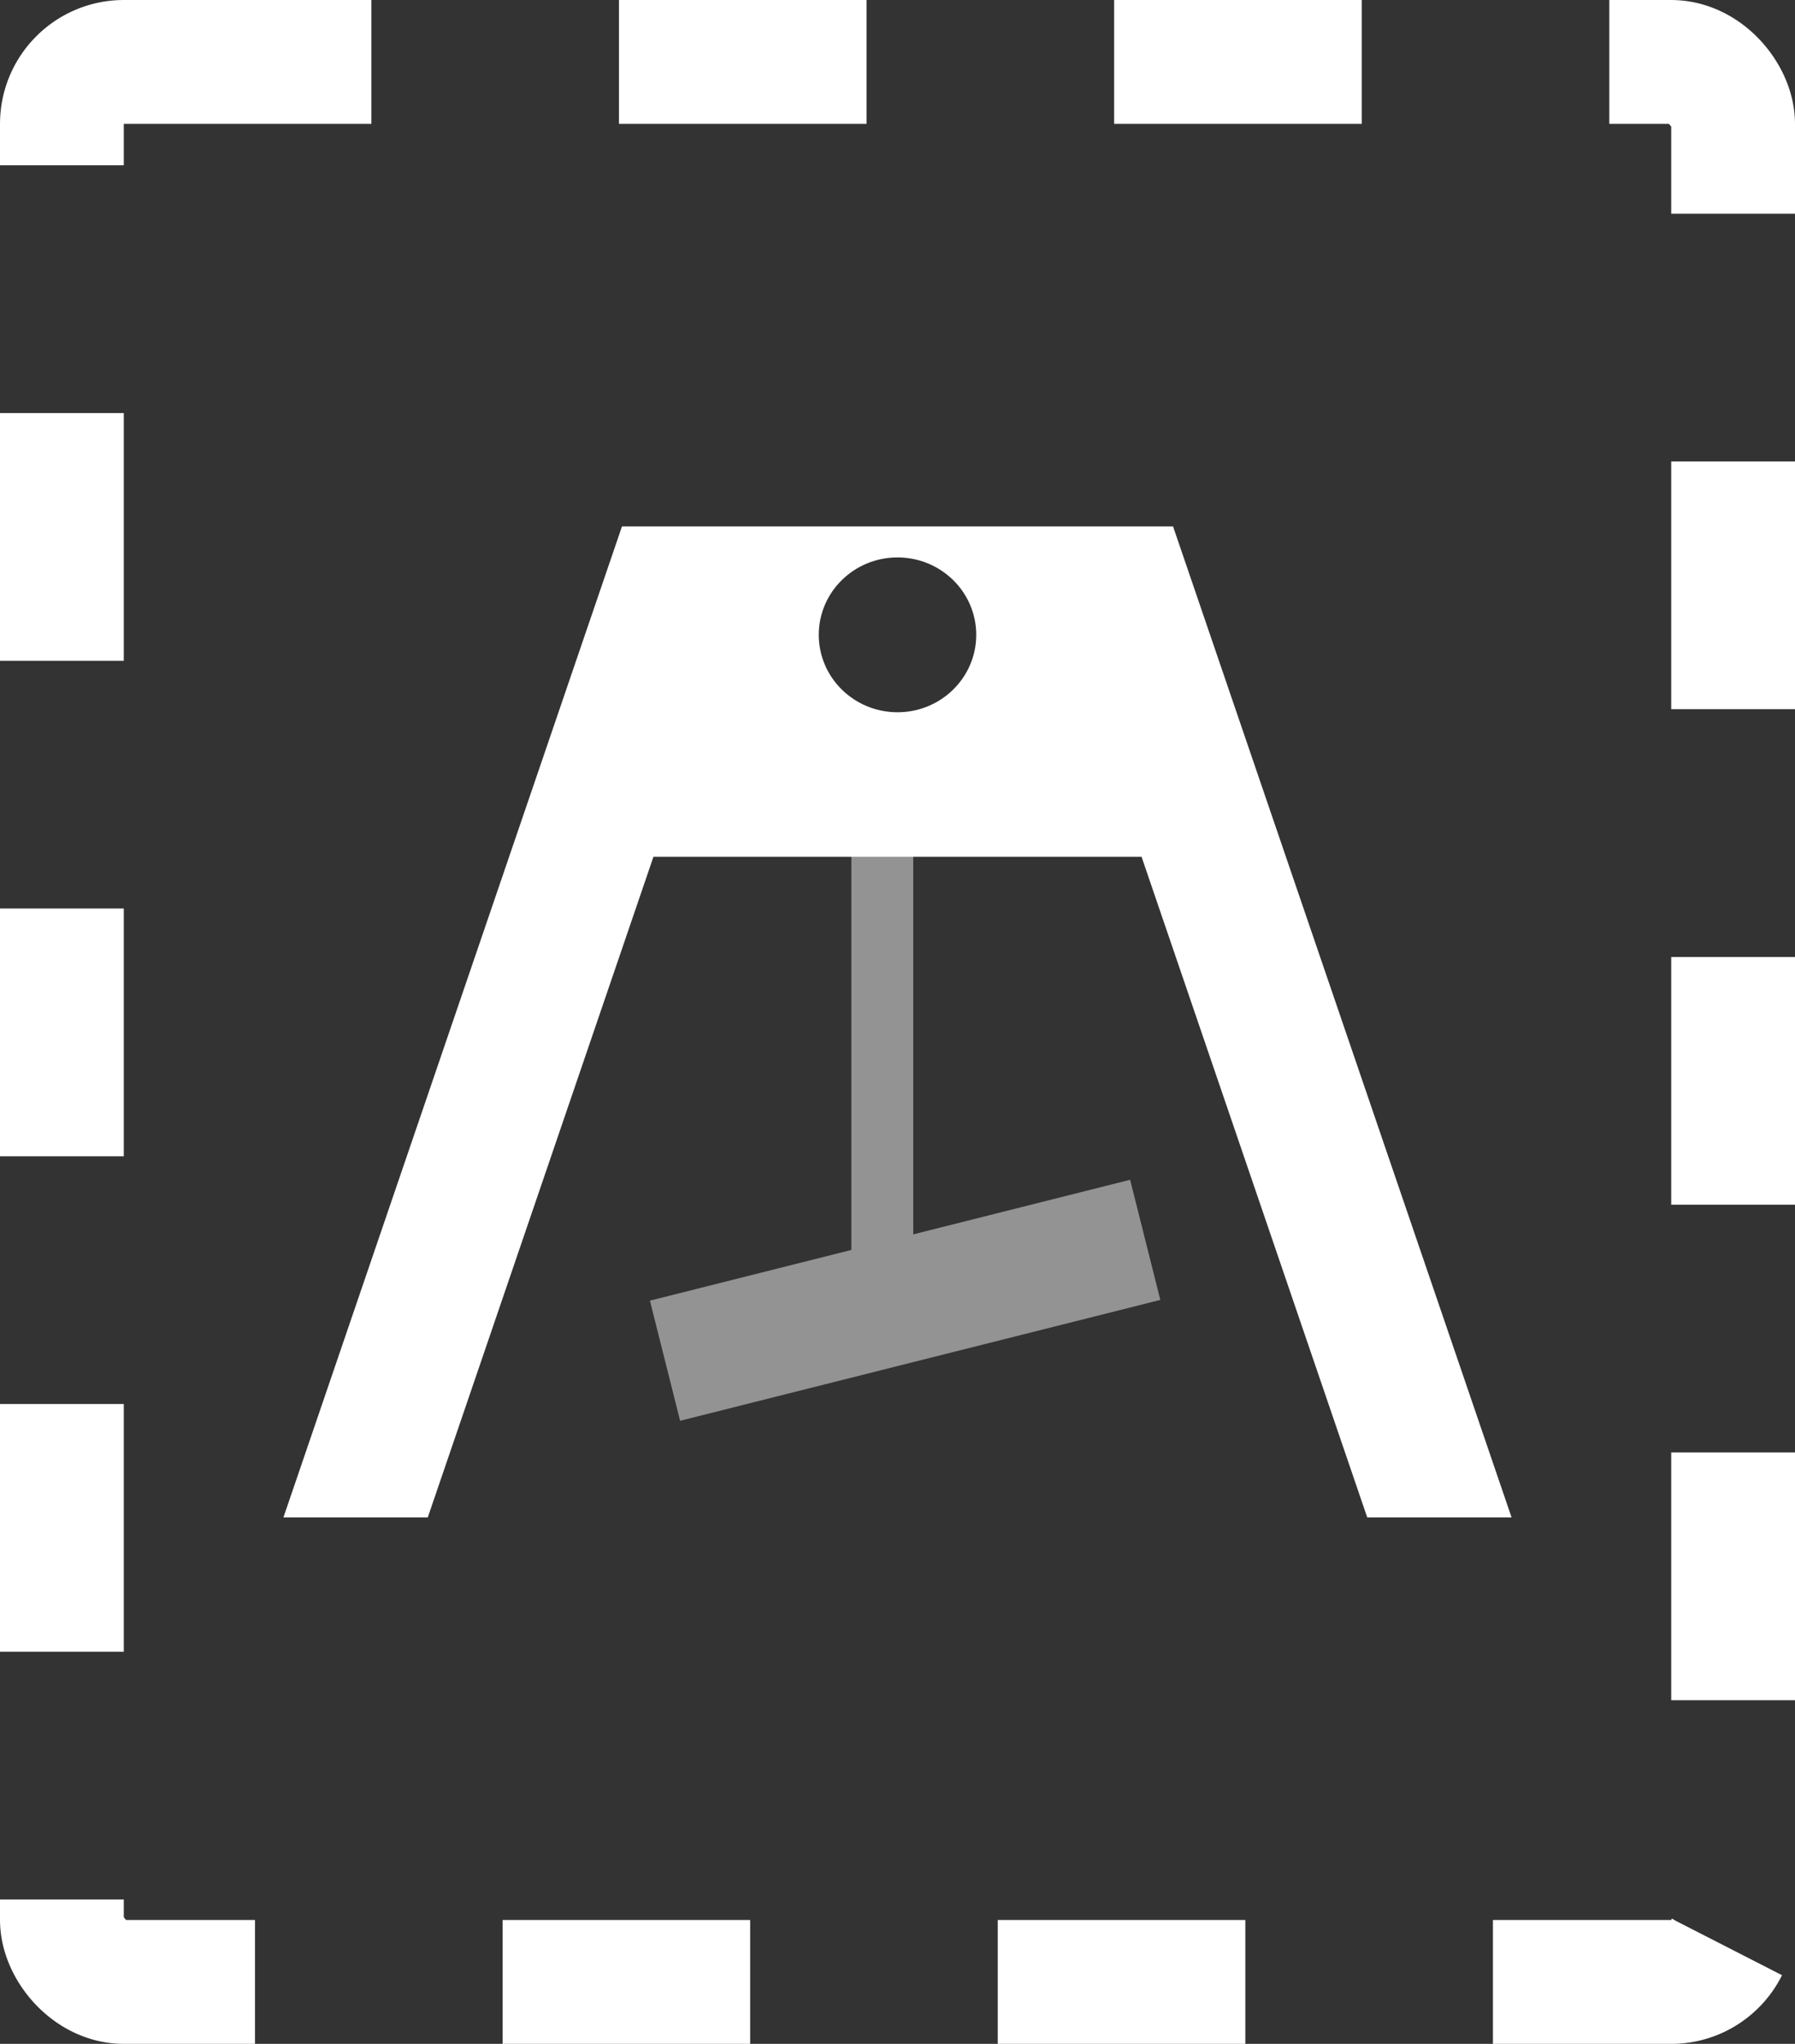 <svg width="58" height="66" viewBox="0 0 58 66" fill="none" xmlns="http://www.w3.org/2000/svg">
<rect x="0" y="0" width="58" height="66" fill="#333333" stroke="none"/>
<rect x="2" y="2" width="54" height="62" rx="2" stroke="white" stroke-width="4" stroke-dasharray="8 8"/>
<line x1="28.509" y1="42" x2="28.509" y2="24" stroke="#939393" stroke-width="2"/>
<path fill-rule="evenodd" clip-rule="evenodd" d="M20.097 17H37.904L48.842 49H44.178L36.886 27.667H21.114L13.822 49H9.158L20.097 17ZM29 23C30.405 23 31.544 21.881 31.544 20.5C31.544 19.119 30.405 18 29 18C27.595 18 26.456 19.119 26.456 20.5C26.456 21.881 27.595 23 29 23Z" fill="white"/>
<rect x="21" y="42" width="16" height="4" transform="rotate(-14.119 21 42)" fill="#939393"/>
</svg>
